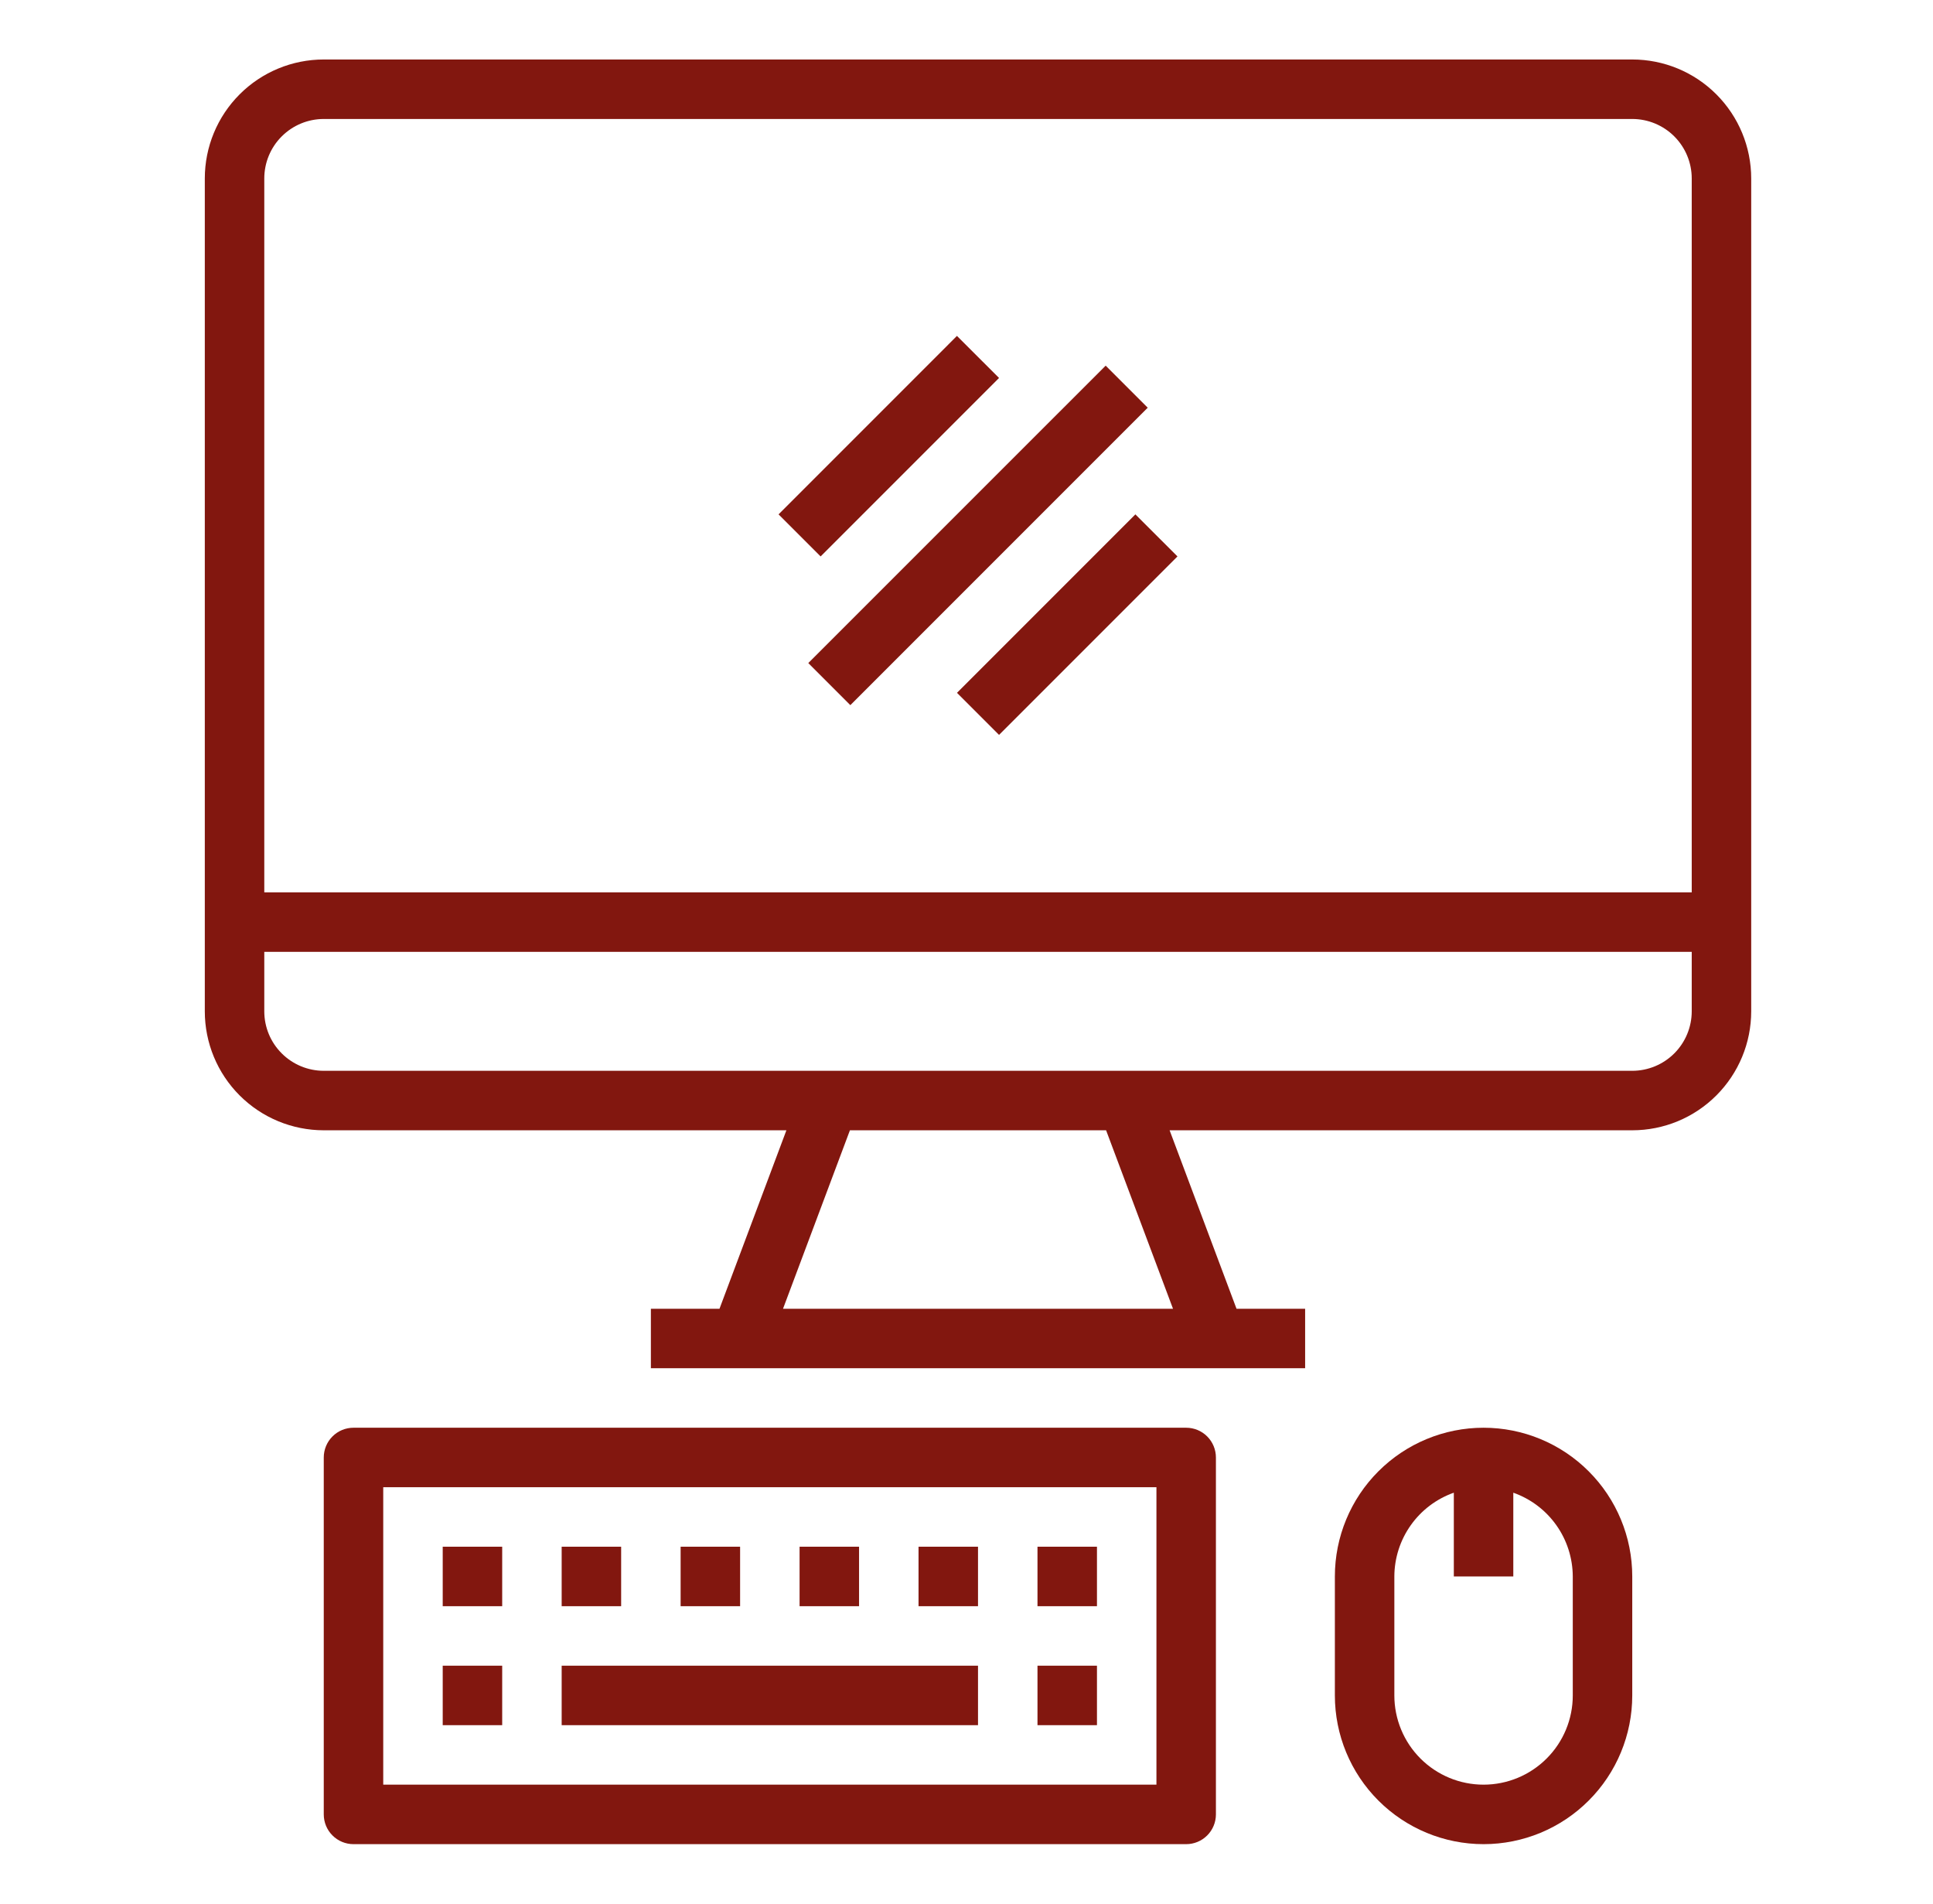 <svg width="65" height="64" viewBox="0 0 65 64" fill="none" xmlns="http://www.w3.org/2000/svg">
<path d="M10.887 38H26.444L24.194 44H21.887V46H43.887V44H41.58L39.33 38H54.887C55.948 38 56.965 37.579 57.715 36.828C58.465 36.078 58.887 35.061 58.887 34V6C58.887 4.939 58.465 3.922 57.715 3.172C56.965 2.421 55.948 2 54.887 2H10.887C9.826 2 8.808 2.421 8.058 3.172C7.308 3.922 6.887 4.939 6.887 6V34C6.887 35.061 7.308 36.078 8.058 36.828C8.808 37.579 9.826 38 10.887 38ZM39.444 44H26.33L28.58 38H37.194L39.444 44ZM56.887 34C56.887 34.53 56.676 35.039 56.301 35.414C55.926 35.789 55.417 36 54.887 36H10.887C10.356 36 9.848 35.789 9.473 35.414C9.097 35.039 8.887 34.53 8.887 34V32H56.887V34ZM8.887 6C8.887 5.47 9.097 4.961 9.473 4.586C9.848 4.211 10.356 4 10.887 4H54.887C55.417 4 55.926 4.211 56.301 4.586C56.676 4.961 56.887 5.47 56.887 6V30H8.887V6Z" fill="#82170F"/>
<path d="M11.887 48C11.621 48 11.367 48.105 11.18 48.293C10.992 48.48 10.887 48.735 10.887 49V61C10.887 61.265 10.992 61.52 11.18 61.707C11.367 61.895 11.621 62 11.887 62H39.887C40.152 62 40.406 61.895 40.594 61.707C40.781 61.52 40.887 61.265 40.887 61V49C40.887 48.735 40.781 48.48 40.594 48.293C40.406 48.105 40.152 48 39.887 48H11.887ZM38.887 60H12.887V50H38.887V60Z" fill="#82170F"/>
<path d="M16.887 56H14.887V58H16.887V56Z" fill="#82170F"/>
<path d="M36.887 56H34.887V58H36.887V56Z" fill="#82170F"/>
<path d="M16.887 52H14.887V54H16.887V52Z" fill="#82170F"/>
<path d="M20.887 52H18.887V54H20.887V52Z" fill="#82170F"/>
<path d="M24.887 52H22.887V54H24.887V52Z" fill="#82170F"/>
<path d="M28.887 52H26.887V54H28.887V52Z" fill="#82170F"/>
<path d="M32.887 52H30.887V54H32.887V52Z" fill="#82170F"/>
<path d="M36.887 52H34.887V54H36.887V52Z" fill="#82170F"/>
<path d="M32.887 56H18.887V58H32.887V56Z" fill="#82170F"/>
<path d="M44.887 53V57C44.887 58.326 45.413 59.598 46.351 60.535C47.289 61.473 48.561 62 49.887 62C51.213 62 52.485 61.473 53.422 60.535C54.36 59.598 54.887 58.326 54.887 57V53C54.887 51.674 54.36 50.402 53.422 49.465C52.485 48.527 51.213 48 49.887 48C48.561 48 47.289 48.527 46.351 49.465C45.413 50.402 44.887 51.674 44.887 53ZM52.887 53V57C52.887 57.796 52.571 58.559 52.008 59.121C51.445 59.684 50.682 60 49.887 60C49.091 60 48.328 59.684 47.765 59.121C47.203 58.559 46.887 57.796 46.887 57V53C46.889 52.382 47.083 51.779 47.441 51.275C47.799 50.771 48.304 50.39 48.887 50.184V53H50.887V50.184C51.47 50.39 51.975 50.771 52.333 51.275C52.691 51.779 52.884 52.382 52.887 53Z" fill="#82170F"/>
<path d="M37.18 12.293L27.18 22.292L28.594 23.707L38.594 13.707L37.18 12.293Z" fill="#82170F"/>
<path d="M32.179 11.293L26.18 17.293L27.594 18.707L33.594 12.707L32.179 11.293Z" fill="#82170F"/>
<path d="M38.179 17.293L32.18 23.293L33.594 24.707L39.594 18.707L38.179 17.293Z" fill="#82170F"/>
</svg>
